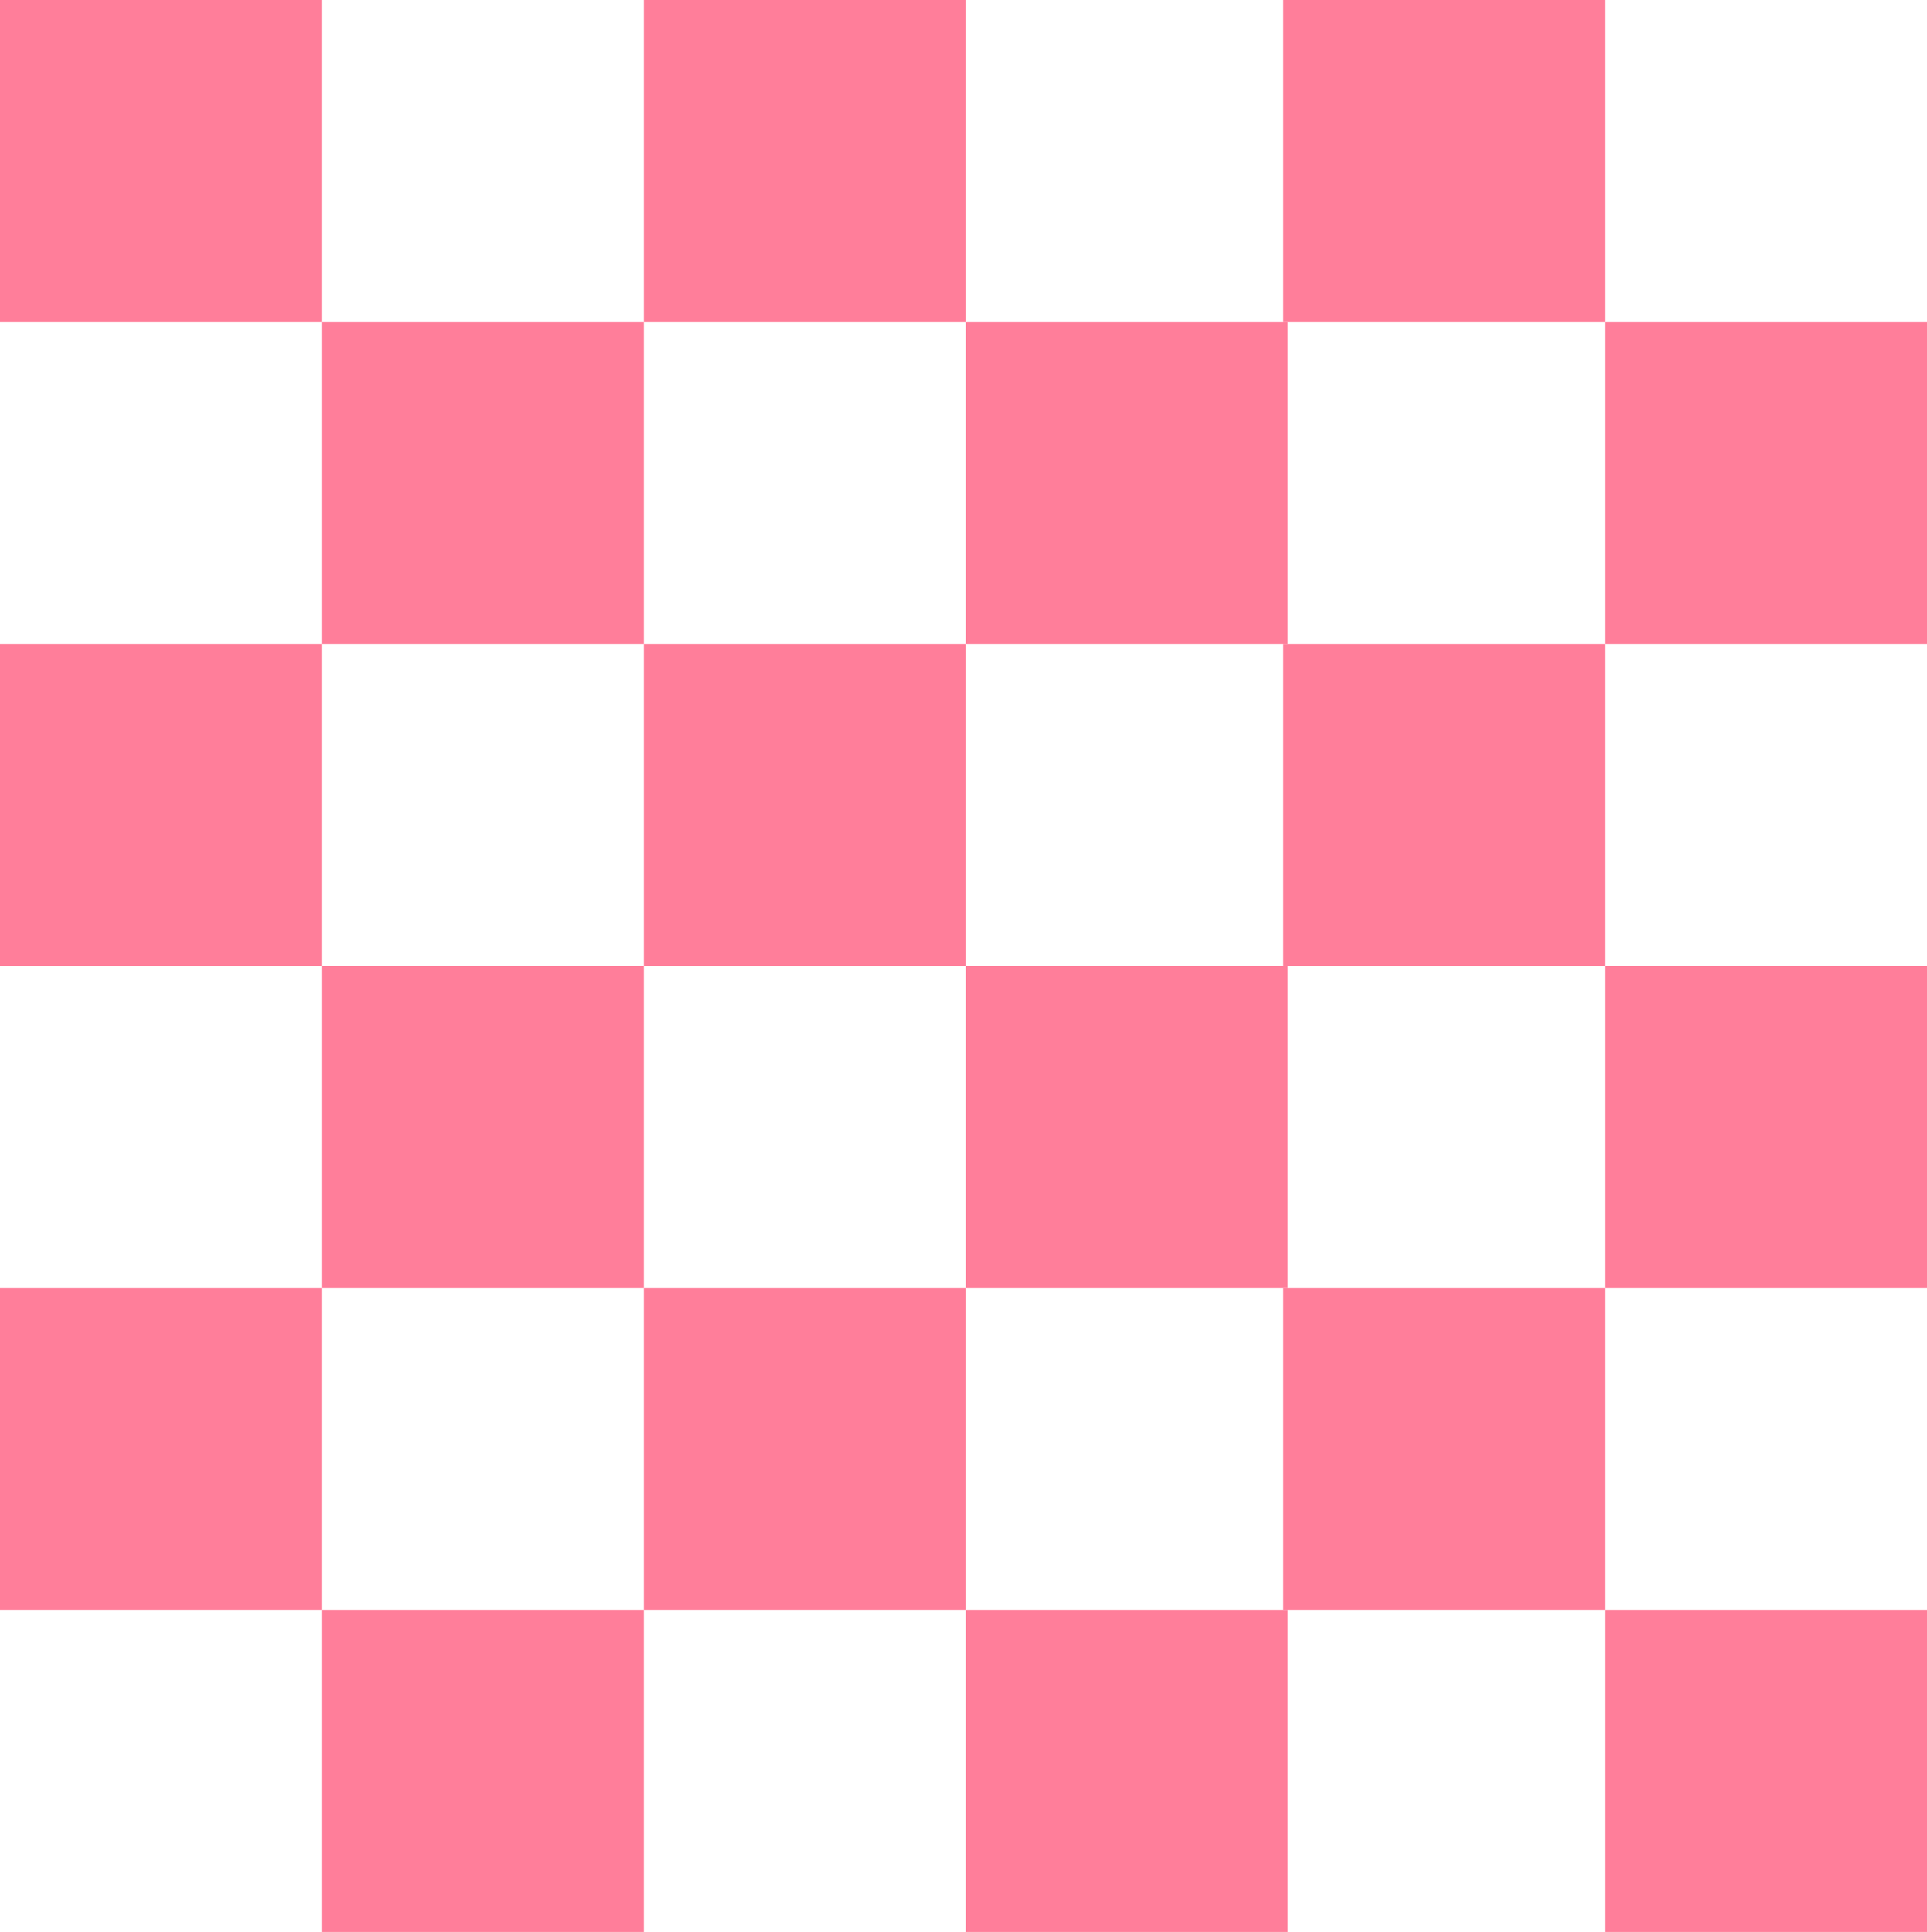 <svg width="419" height="420" viewBox="0 0 419 420" fill="none" xmlns="http://www.w3.org/2000/svg">
<path d="M70 70H140V140H70V70Z" fill="#FF7E9A"/>
<path d="M0 0H70V70H0V0Z" fill="#FF7E9A"/>
<path d="M140 0H210V70H140V0Z" fill="#FF7E9A"/>
<path d="M210 70H280V140H210V70Z" fill="#FF7E9A"/>
<path d="M349 70H419V140H349V70Z" fill="#FF7E9A"/>
<path d="M279 0H349V70H279V0Z" fill="#FF7E9A"/>
<path d="M70 210H140V280H70V210Z" fill="#FF7E9A"/>
<path d="M0 140H70V210H0V140Z" fill="#FF7E9A"/>
<path d="M140 140H210V210H140V140Z" fill="#FF7E9A"/>
<path d="M210 210H280V280H210V210Z" fill="#FF7E9A"/>
<path d="M349 210H419V280H349V210Z" fill="#FF7E9A"/>
<path d="M279 140H349V210H279V140Z" fill="#FF7E9A"/>
<path d="M70 350H140V420H70V350Z" fill="#FF7E9A"/>
<path d="M0 280H70V350H0V280Z" fill="#FF7E9A"/>
<path d="M140 280H210V350H140V280Z" fill="#FF7E9A"/>
<path d="M210 350H280V420H210V350Z" fill="#FF7E9A"/>
<path d="M349 350H419V420H349V350Z" fill="#FF7E9A"/>
<path d="M279 280H349V350H279V280Z" fill="#FF7E9A"/>
</svg>
